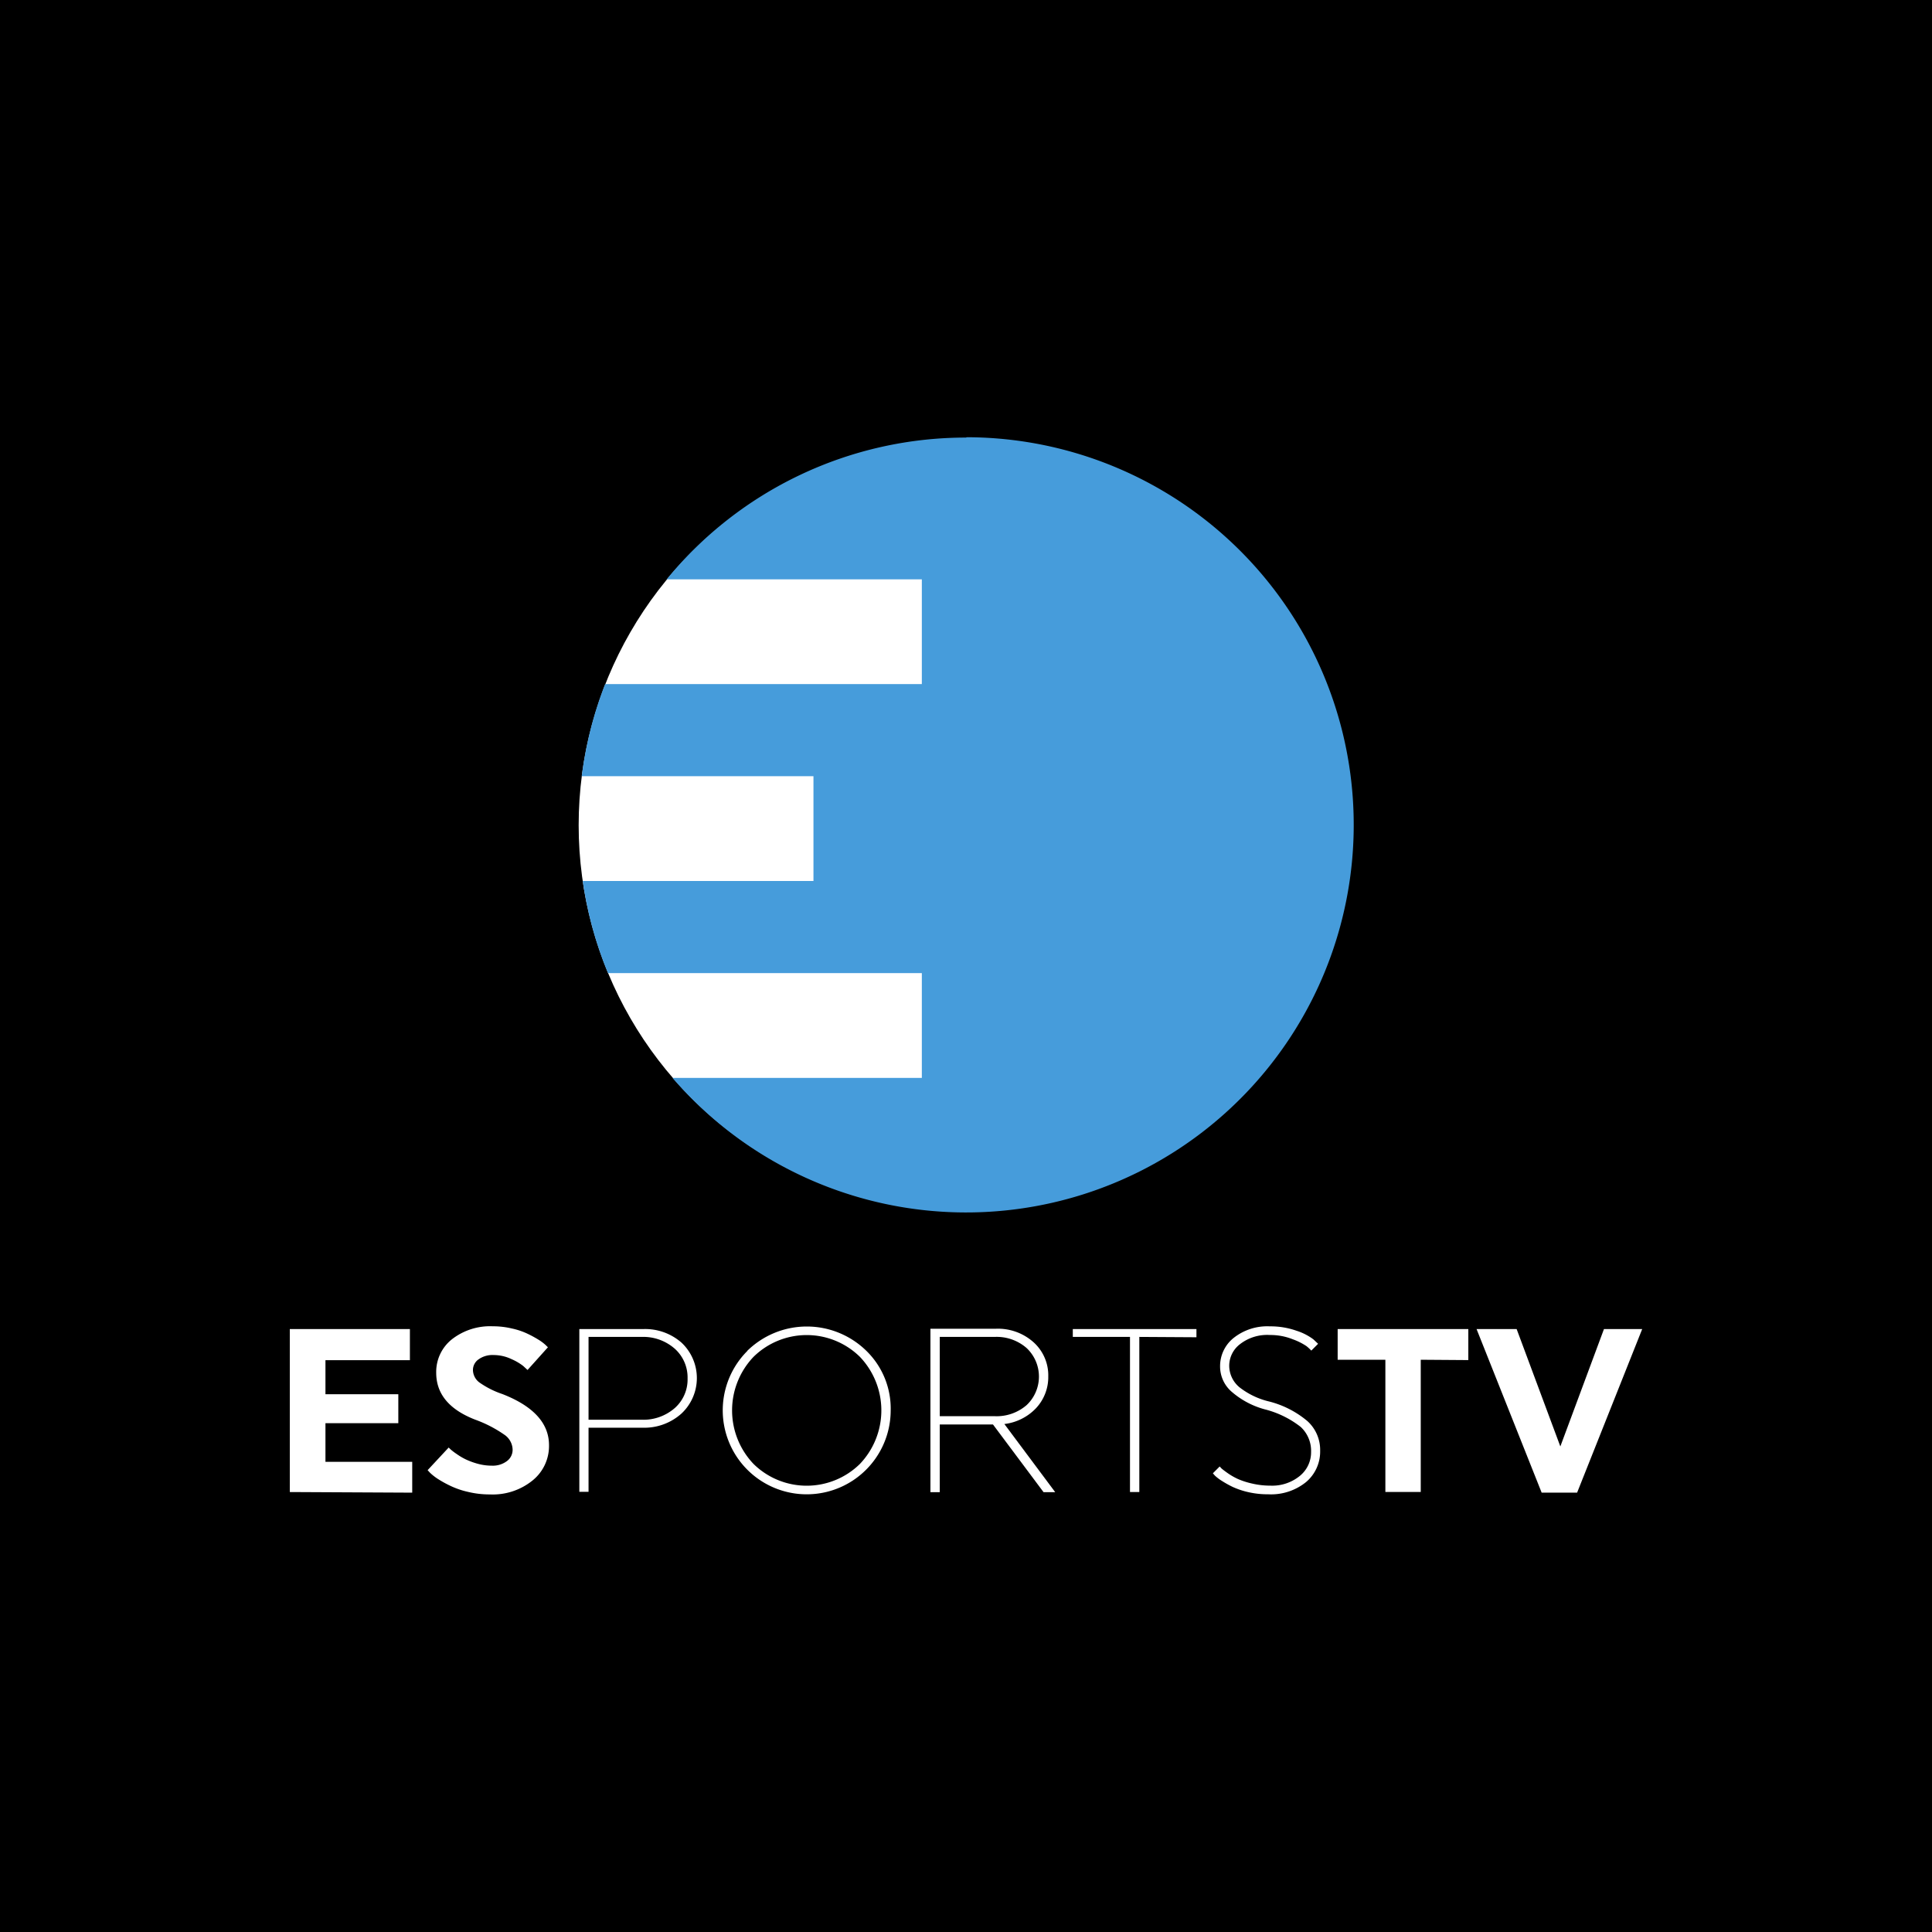 <svg xmlns="http://www.w3.org/2000/svg" viewBox="0 0 283.46 283.46"><defs><style>.cls-1{fill:#fff;}.cls-2{fill:#469cdb;}</style></defs><g id="Layer_2" data-name="Layer 2"><g id="Sport"><g id="esportstv"><rect width="283.46" height="283.46"/><g id="logo"><circle class="cls-1" cx="141.55" cy="121.07" r="56.65"/><path class="cls-2" d="M141.78,64.2A56.74,56.74,0,0,0,97.81,85h37.44v15.37H88.78a56.52,56.52,0,0,0-3.43,13.51h34v15.38H85.5a55.53,55.53,0,0,0,3.7,13.51h46.05v15.38H98.67a56.87,56.87,0,1,0,43.11-94"/><path class="cls-1" d="M42.52,218.91V195H60.14v4.56H47.75v5H58.44v4.25H47.75v5.67H60.48v4.52Z"/><path class="cls-1" d="M80.55,212.06a6.49,6.49,0,0,1-2.4,5.14,9.27,9.27,0,0,1-6.27,2.06,13.42,13.42,0,0,1-3.24-.38,12.05,12.05,0,0,1-2.58-.89,16.41,16.41,0,0,1-1.81-1,7.68,7.68,0,0,1-1.16-.91l-.35-.38,3.09-3.32c.06.07.17.16.3.29a8.4,8.4,0,0,0,.86.65,9.22,9.22,0,0,0,1.35.8,10.75,10.75,0,0,0,1.75.64,7.81,7.81,0,0,0,2.07.28,3.45,3.45,0,0,0,2.2-.66,2.05,2.05,0,0,0,.85-1.7A2.72,2.72,0,0,0,74,210.5a18.41,18.41,0,0,0-4.28-2.21Q64,206.07,64,201.41a6.11,6.11,0,0,1,2.29-4.9,9.1,9.1,0,0,1,6-1.92,12.07,12.07,0,0,1,2.84.33,10.43,10.43,0,0,1,2.28.77,16.16,16.16,0,0,1,1.63.89,6.41,6.41,0,0,1,1,.75l.35.34L77.4,201l-.64-.59a8,8,0,0,0-1.71-1,6.08,6.08,0,0,0-2.62-.6,3.49,3.49,0,0,0-2.24.65,1.9,1.9,0,0,0-.8,1.5,2.33,2.33,0,0,0,.9,1.84,13,13,0,0,0,3.41,1.73c4.57,1.78,6.85,4.29,6.85,7.5"/><path class="cls-1" d="M86.35,196.15V208.3h7.77A7,7,0,0,0,99,206.59a5.6,5.6,0,0,0,1.88-4.35A5.66,5.66,0,0,0,99,197.88a7,7,0,0,0-4.89-1.73ZM85,195h9.34A8.08,8.08,0,0,1,100,197a7.13,7.13,0,0,1,0,10.38,8.15,8.15,0,0,1-5.75,2.09h-7.9v9.41H85Z"/><path class="cls-1" d="M110.57,214.8a11.13,11.13,0,0,0,15.58,0,11.38,11.38,0,0,0,0-15.74,11.13,11.13,0,0,0-15.58,0,11.38,11.38,0,0,0,0,15.74m-.94-16.6a12.48,12.48,0,0,1,17.49,0,11.83,11.83,0,0,1,3.56,8.73,12.32,12.32,0,1,1-21.05-8.7"/><path class="cls-1" d="M167.16,196.15v22.76h-1.37V196.15H157.4V195h18.14v1.2Z"/><path class="cls-1" d="M137.88,196.15v11.63h8.05a6.71,6.71,0,0,0,4.7-1.63,5.75,5.75,0,0,0,0-8.36,6.67,6.67,0,0,0-4.7-1.64Zm-1.37-1.2h9.62a7.83,7.83,0,0,1,5.53,2,6.53,6.53,0,0,1,2.14,5,6.67,6.67,0,0,1-1.78,4.64,7.64,7.64,0,0,1-4.66,2.34l7.46,10h-1.71L145.69,209h-7.81v9.93h-1.37Z"/><path class="cls-1" d="M181.74,203.45a11.29,11.29,0,0,0,4.45,2.17,14.13,14.13,0,0,1,5.63,2.88,5.7,5.7,0,0,1,1.87,4.35,5.85,5.85,0,0,1-2.06,4.59,8.15,8.15,0,0,1-5.57,1.8,12.65,12.65,0,0,1-2.93-.32,11.5,11.5,0,0,1-2.29-.77,15.08,15.08,0,0,1-1.59-.89,6.47,6.47,0,0,1-1-.76l-.3-.34,1-1,.28.3c.14.12.43.35.9.68a9.8,9.8,0,0,0,1.48.85,11.33,11.33,0,0,0,2.08.67,11.58,11.58,0,0,0,2.68.31,6.4,6.4,0,0,0,4.33-1.42,4.47,4.47,0,0,0,1.66-3.54,4.78,4.78,0,0,0-1.52-3.65,14.15,14.15,0,0,0-5.3-2.59,12.29,12.29,0,0,1-4.79-2.54,4.89,4.89,0,0,1-1.74-3.75,5.28,5.28,0,0,1,2-4.19,7.93,7.93,0,0,1,5.3-1.69,11.44,11.44,0,0,1,3.9.64,8.35,8.35,0,0,1,2.49,1.27l.69.65-1,1a6.08,6.08,0,0,0-.71-.66,9.06,9.06,0,0,0-2-1,8.82,8.82,0,0,0-3.34-.63,6.49,6.49,0,0,0-4.43,1.36,4,4,0,0,0-1.56,3.09,4.11,4.11,0,0,0,1.4,3.13"/><path class="cls-1" d="M208.45,199.5v19.4h-5.19V199.5h-7V195h19.17v4.55Z"/><path class="cls-1" d="M216.64,195h5.88l6.41,17.22,6.4-17.22h5.61l-9.55,24h-5.2Z"/></g></g></g></g></svg>